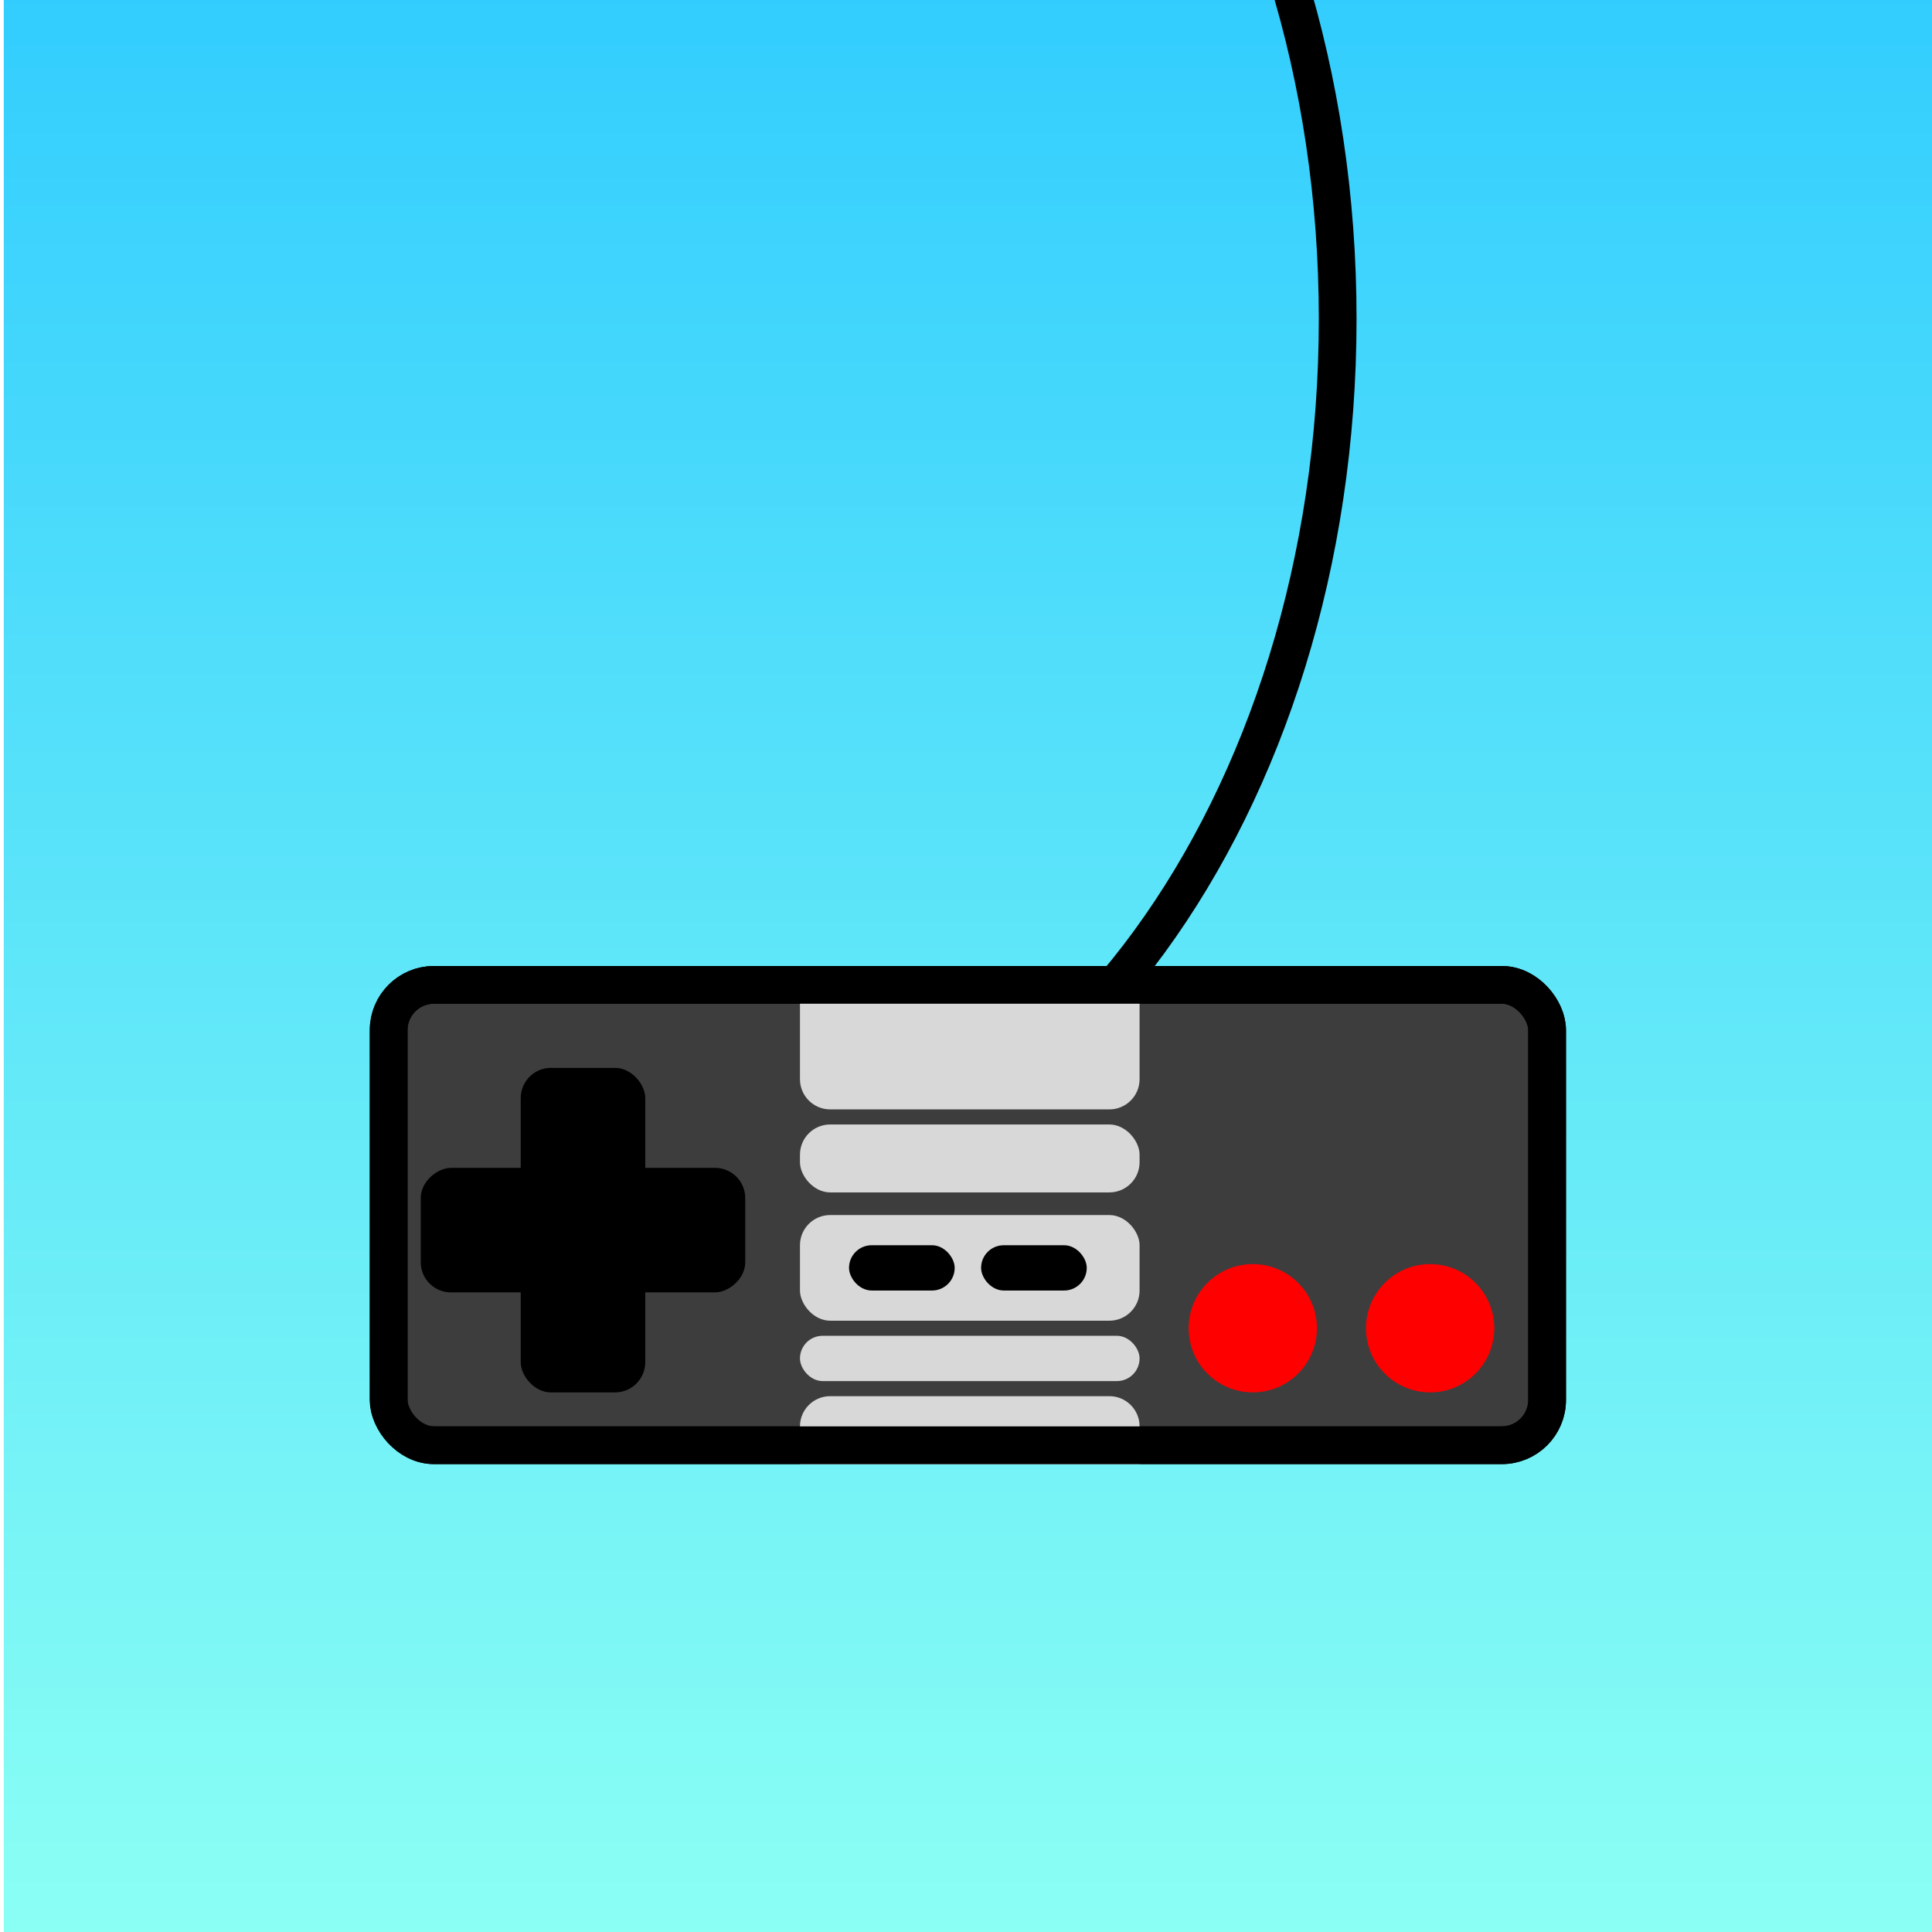 <?xml version="1.0" encoding="UTF-8"?>
<svg width="512px" height="512px" viewBox="0 0 512 512" version="1.1" xmlns="http://www.w3.org/2000/svg" xmlns:xlink="http://www.w3.org/1999/xlink">
    <title>Provence emu ios</title>
    <defs>
        <linearGradient x1="50%" y1="1.08808686e-14%" x2="50%" y2="100%" id="linearGradient-1">
            <stop stop-color="#32CDFE" offset="0%"></stop>
            <stop stop-color="#8BFFF4" offset="100%"></stop>
        </linearGradient>
    </defs>
    <g id="Provence-emu-ios" stroke="none" stroke-width="1" fill="none" fill-rule="evenodd">
        <rect id="Rectangle" fill="url(#linearGradient-1)" x="1" y="0" width="512" height="512"></rect>
        <path d="M354.5,-149 C260.335,-149 184,-44.458 184,84.5 C184,213.458 260.335,318 354.5,318" id="Path" stroke="#000000" stroke-width="10" transform="translate(269.25, 84.5) scale(-1, 1) translate(-269.25, -84.5)"></path>
        <rect id="Rectangle" stroke="#000000" stroke-width="10" fill="#3D3D3D" x="103" y="261" width="307" height="122" rx="12"></rect>
        <rect id="Rectangle" fill="#D8D8D8" x="212" y="322" width="90" height="28" rx="8"></rect>
        <path d="M220,370 L294,370 C298.418,370 302,373.582 302,378 L302,388 L302,388 L212,388 L212,378 C212,373.582 215.582,370 220,370 Z" id="Rectangle-Copy-3" fill="#D8D8D8"></path>
        <path d="M212,256 L302,256 L302,286 C302,290.418 298.418,294 294,294 L220,294 C215.582,294 212,290.418 212,286 L212,256 L212,256 Z" id="Rectangle-Copy-6" fill="#D8D8D8"></path>
        <rect id="Rectangle-Copy-4" fill="#D8D8D8" x="212" y="354" width="90" height="12" rx="6"></rect>
        <rect id="Rectangle-Copy-5" fill="#D8D8D8" x="212" y="298" width="90" height="18" rx="8"></rect>
        <circle id="Oval" fill="#FF0000" cx="332" cy="352" r="17"></circle>
        <circle id="Oval-Copy" fill="#FF0000" cx="379" cy="352" r="17"></circle>
        <rect id="Rectangle" fill="#000000" x="138" y="283" width="33" height="86" rx="8"></rect>
        <rect id="Rectangle-Copy" fill="#000000" transform="translate(154.5, 326) rotate(90) translate(-154.5, -326)" x="138" y="283" width="33" height="86" rx="8"></rect>
        <g id="Rectangle-2" transform="translate(225, 330)" fill="#000000">
            <rect id="Rectangle" x="0" y="0" width="28" height="12" rx="6"></rect>
            <rect id="Rectangle-Copy-2" x="35" y="0" width="28" height="12" rx="6"></rect>
        </g>
        <rect id="Rectangle-Copy-7" stroke="#000000" stroke-width="10" x="103" y="261" width="307" height="122" rx="12"></rect>
    </g>
</svg>
